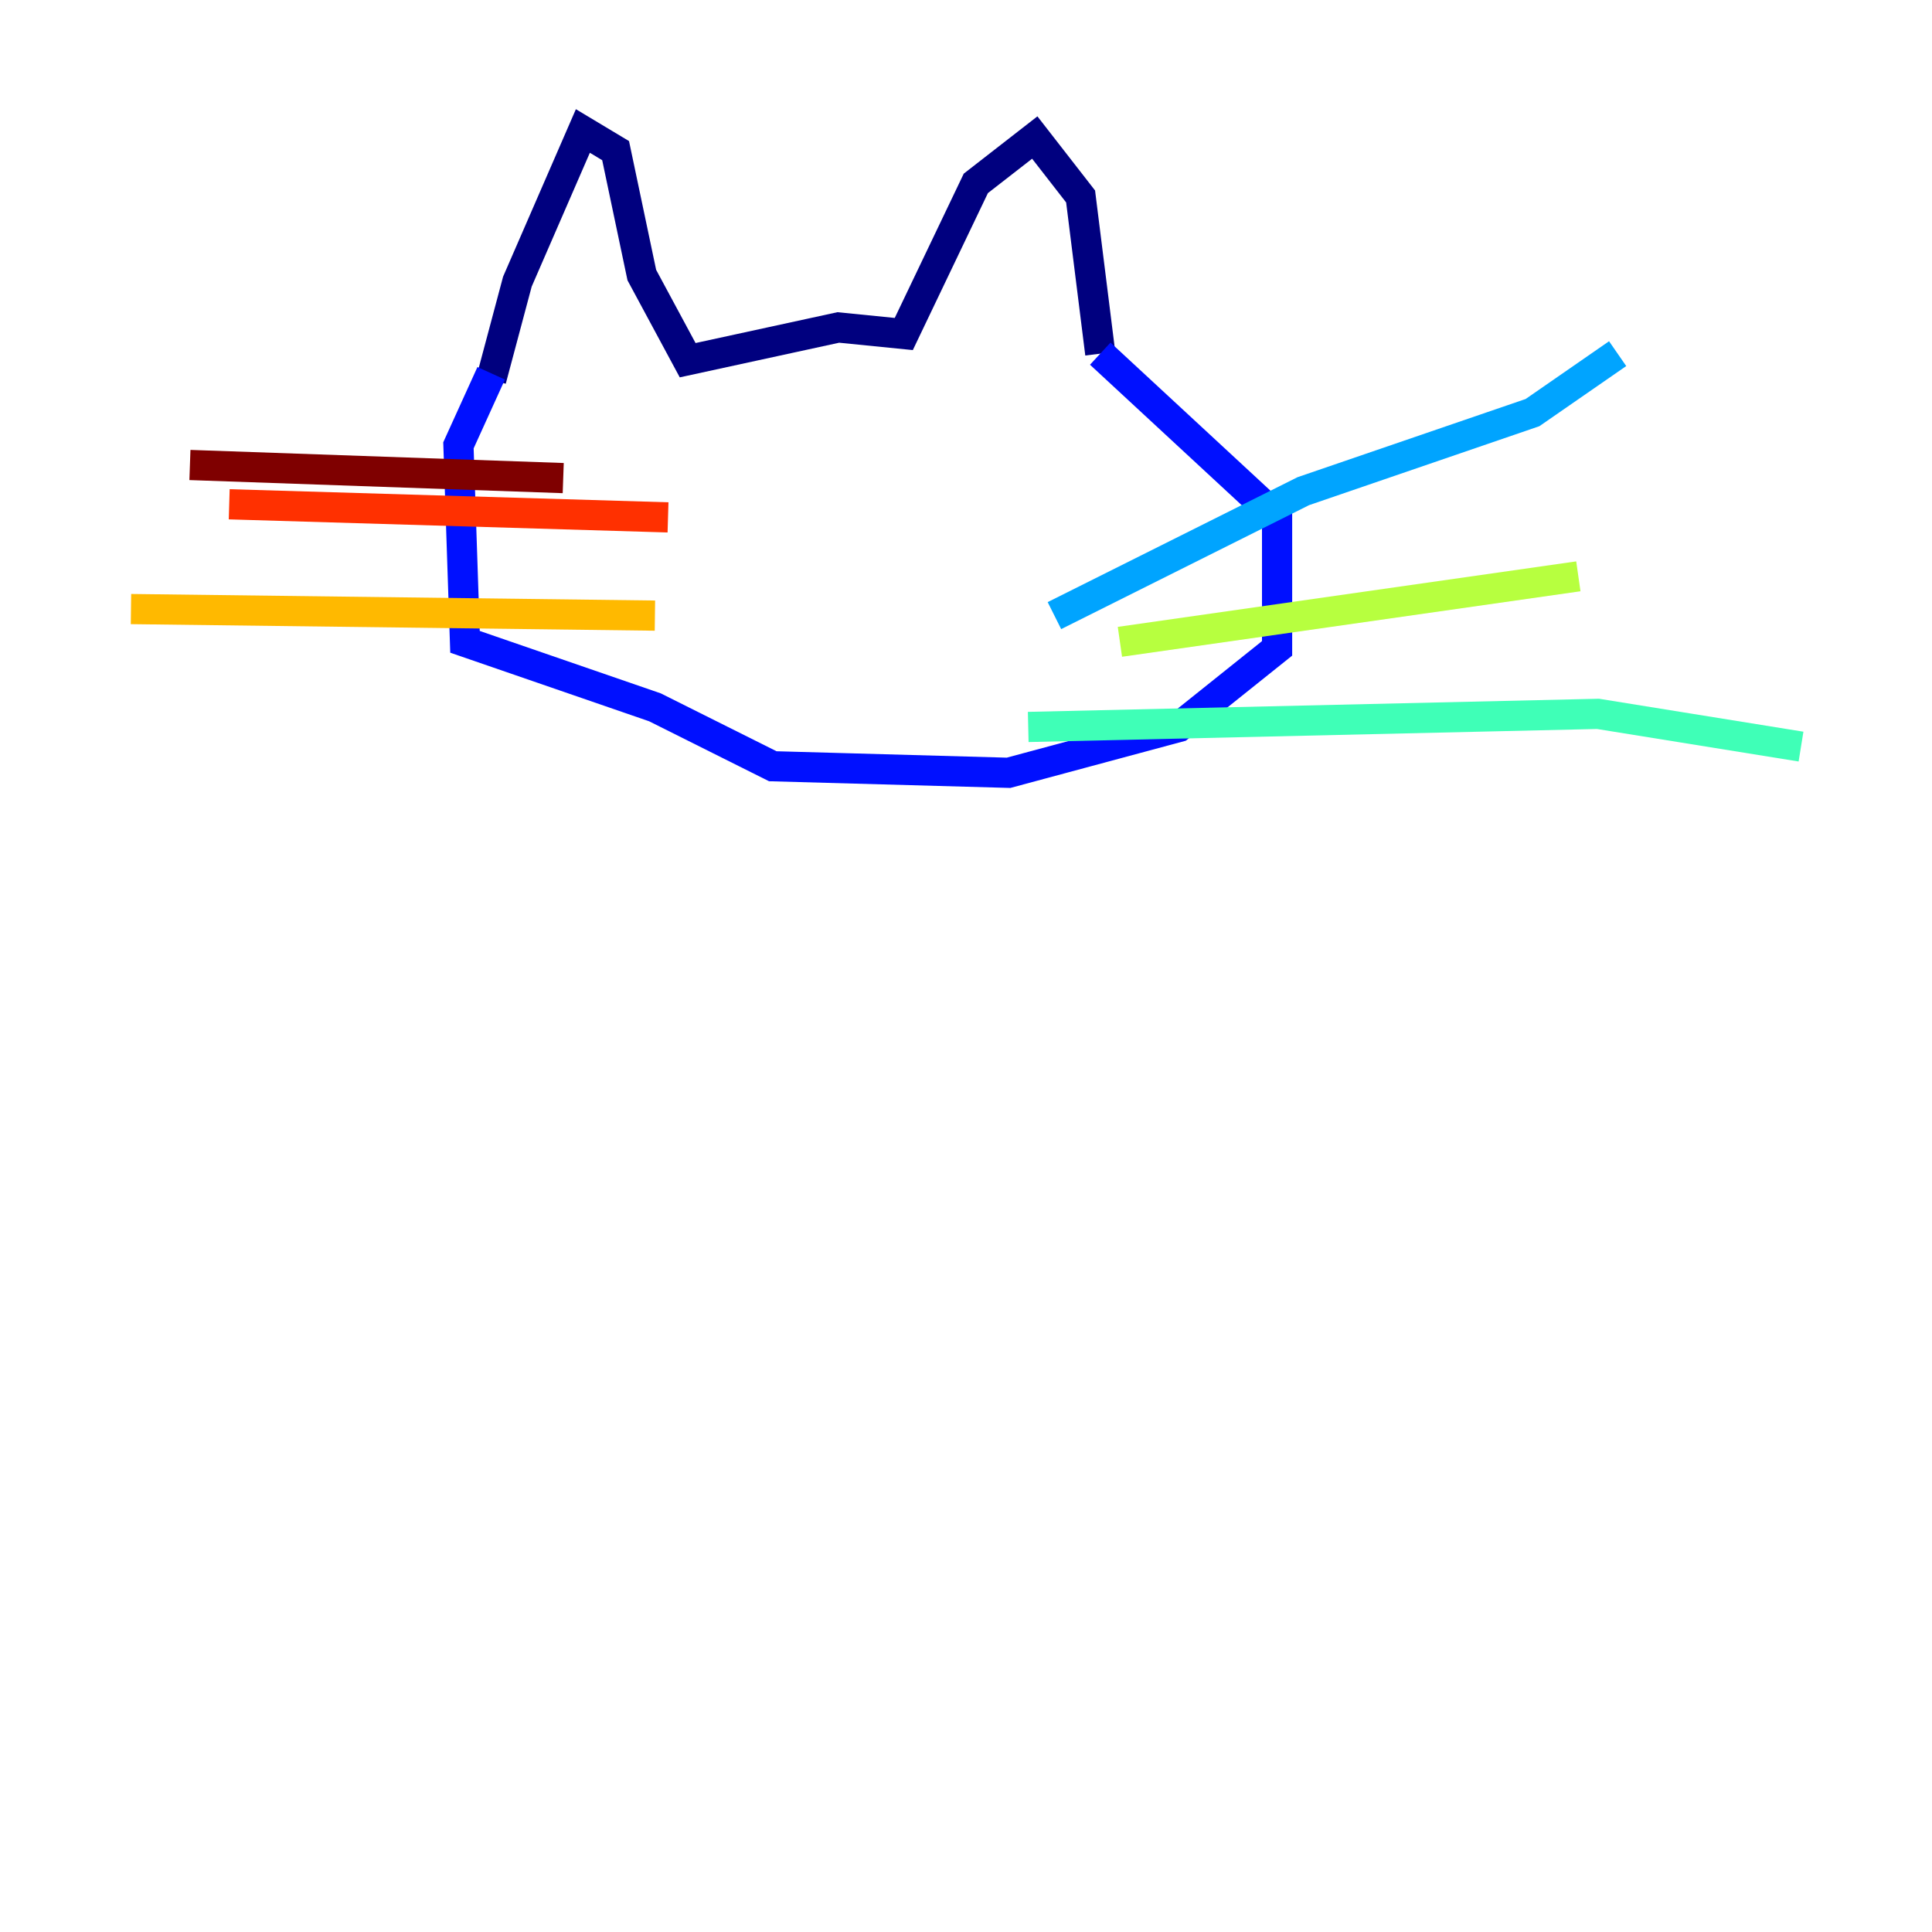 <?xml version="1.0" encoding="utf-8" ?>
<svg baseProfile="tiny" height="128" version="1.2" viewBox="0,0,128,128" width="128" xmlns="http://www.w3.org/2000/svg" xmlns:ev="http://www.w3.org/2001/xml-events" xmlns:xlink="http://www.w3.org/1999/xlink"><defs /><polyline fill="none" points="32.542,25.166 34.278,18.658 38.617,8.678 40.786,9.98 42.522,18.224 45.559,23.864 55.539,21.695 59.878,22.129 64.651,12.149 68.556,9.112 71.593,13.017 72.895,23.43" stroke="#00007f" stroke-width="2" /><polyline fill="none" points="32.542,24.732 30.373,29.505 30.807,42.522 43.39,46.861 51.2,50.766 66.82,51.2 78.102,48.163 84.61,42.956 84.61,34.278 72.895,23.43" stroke="#0010ff" stroke-width="2" /><polyline fill="none" points="69.858,40.786 86.346,32.542 101.532,27.336 107.173,23.43" stroke="#00a4ff" stroke-width="2" /><polyline fill="none" points="68.122,48.163 105.871,47.295 119.322,49.464" stroke="#3fffb7" stroke-width="2" /><polyline fill="none" points="74.197,42.522 104.57,38.183" stroke="#b7ff3f" stroke-width="2" /><polyline fill="none" points="43.39,40.786 8.678,40.352" stroke="#ffb900" stroke-width="2" /><polyline fill="none" points="44.258,34.278 15.186,33.41" stroke="#ff3000" stroke-width="2" /><polyline fill="none" points="37.315,31.675 12.583,30.807" stroke="#7f0000" stroke-width="2" /></svg>